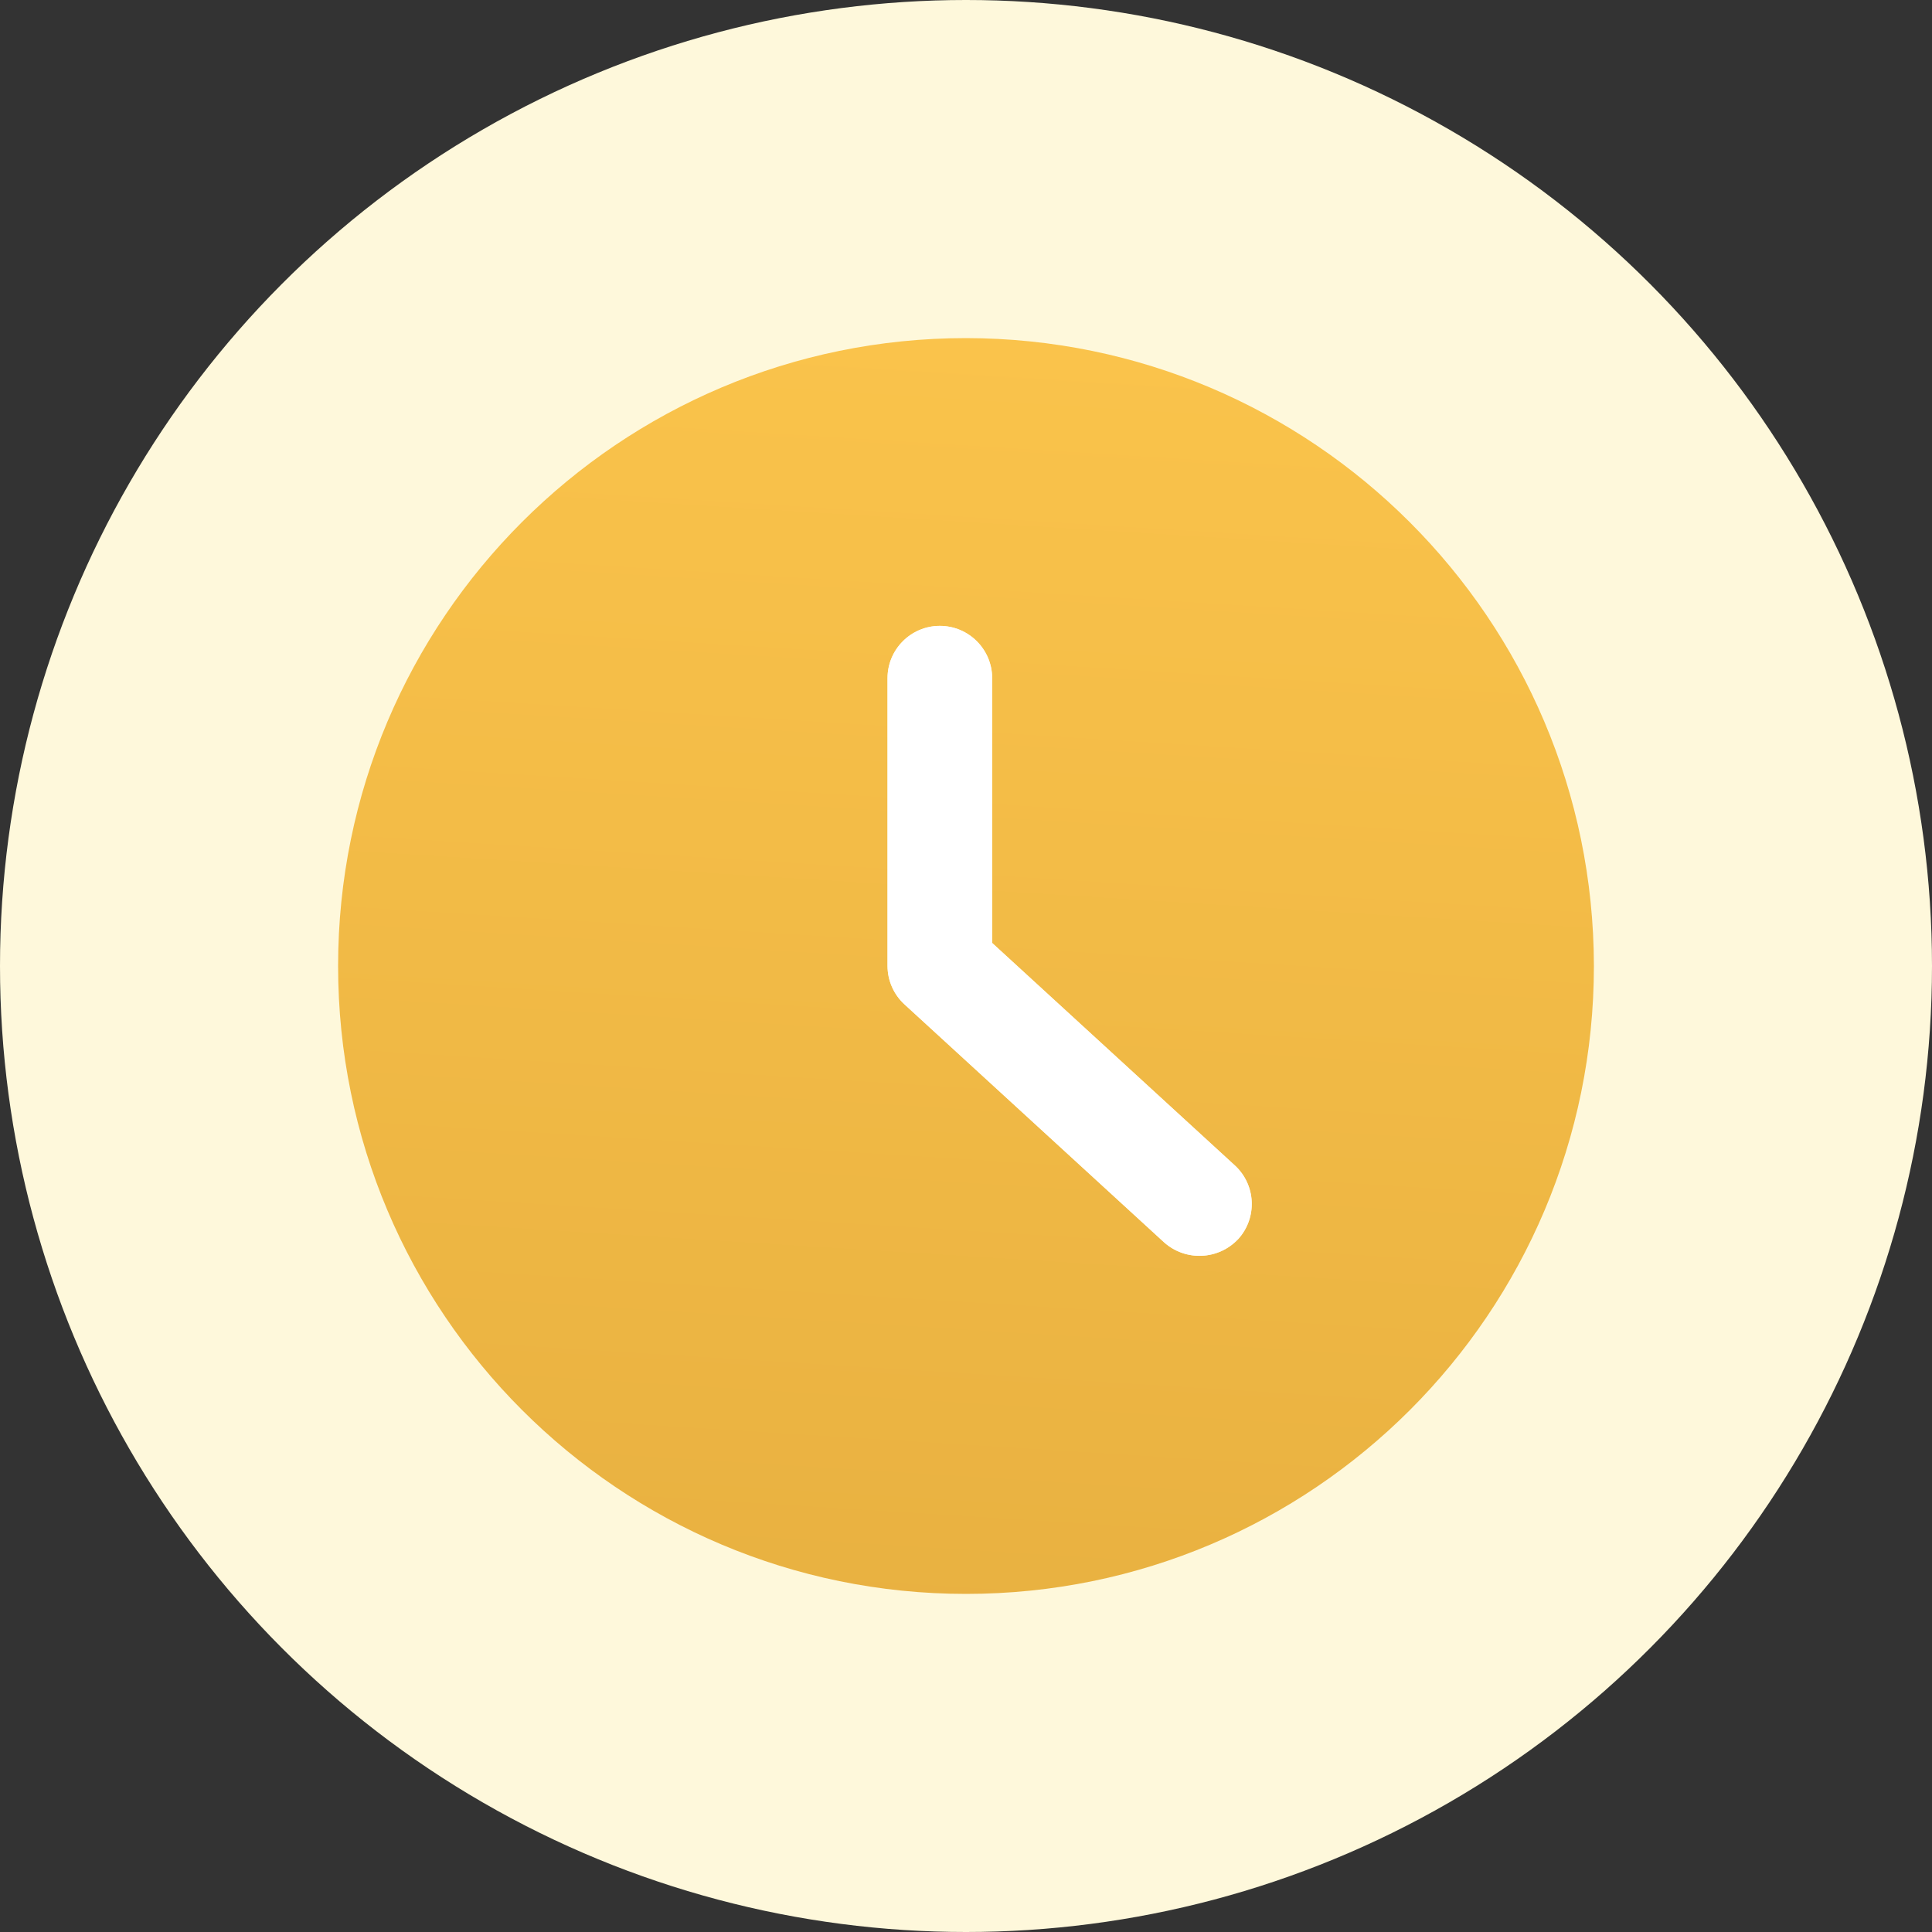<svg class="icon"
     viewBox="0 0 40 40" 
     fill="none" 
     xmlns="http://www.w3.org/2000/svg"
>
<rect x="0" y="0" width="40" height="40" fill="#333333" stroke="none"/>
<circle cx="20" cy="20" r="20" fill="#FEF8DB"/>
<path d="M20 7C12.821 7 7 12.821 7 20C7 27.179 12.821 33 20 33C27.179 33 33 27.179 33 20C32.992 12.824 27.176 7.008 20 7ZM25.633 25.656C25.225 26.088 24.547 26.118 24.103 25.723L18.73 20.798C18.505 20.594 18.376 20.304 18.375 20V14.042C18.375 13.444 18.86 12.958 19.458 12.958C20.056 12.958 20.542 13.444 20.542 14.042V19.523L25.562 24.125C26.005 24.528 26.037 25.213 25.634 25.656H25.633Z" fill="url(#pending_microillustration_paint0_linear)"/>
<path d="M24.103 25.723C24.547 26.118 25.225 26.088 25.633 25.656H25.634C26.037 25.213 26.005 24.528 25.562 24.125L20.542 19.523V14.042C20.542 13.444 20.056 12.958 19.458 12.958C18.86 12.958 18.375 13.444 18.375 14.042V20C18.376 20.304 18.505 20.594 18.73 20.798L24.103 25.723Z" fill="white"/>
<defs>
<linearGradient id="pending_microillustration_paint0_linear" x1="20" y1="7" x2="16.697" y2="60.017" gradientUnits="userSpaceOnUse">
<stop stop-color="#FAC34B"/>
<stop offset="1" stop-color="#D79F36"/>
</linearGradient>
</defs>
</svg>
